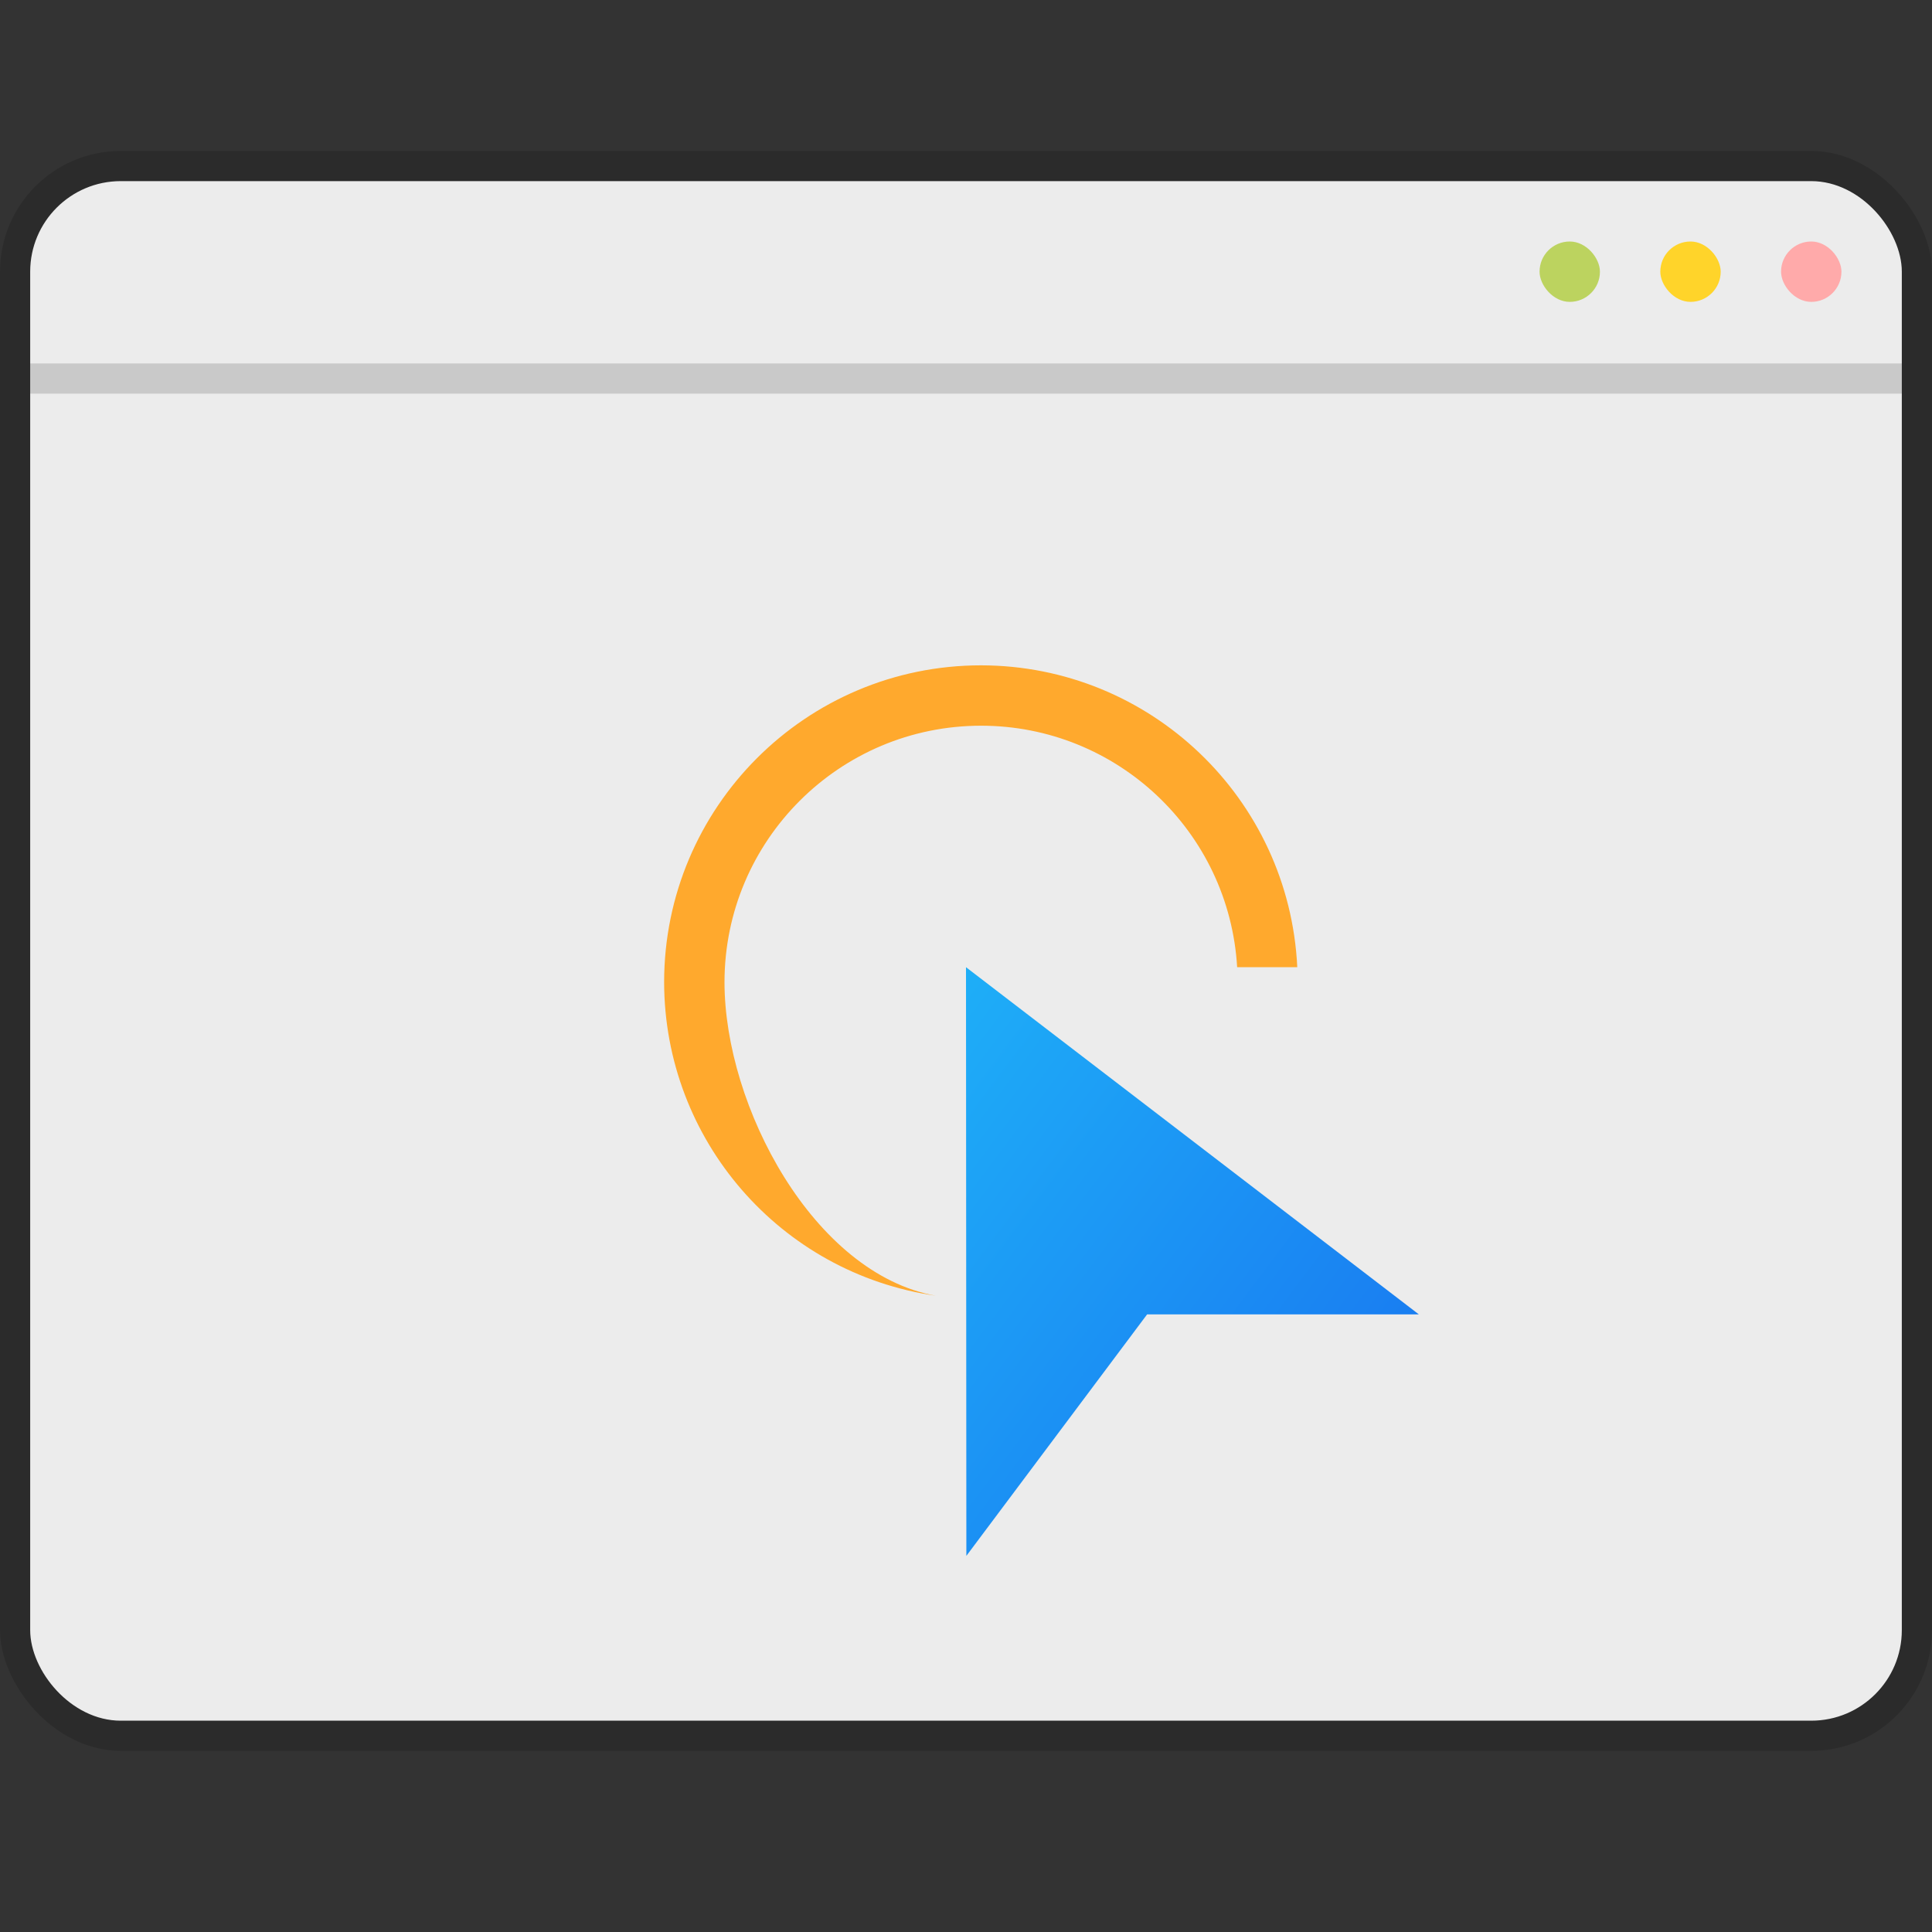 <svg width="64" height="64" version="1.1" viewBox="0 0 64 64" xmlns="http://www.w3.org/2000/svg" xmlns:xlink="http://www.w3.org/1999/xlink">
 <rect x="0" y="0" width="64" height="64" fill="#333333" stroke="none"/>
 <defs>
  <linearGradient id="linearGradient4518-7" x1="47" x2="23" y1="46" y2="28" gradientTransform="translate(-1 988.36)" gradientUnits="userSpaceOnUse">
   <stop stop-color="#197cf1" offset="0"/>
   <stop stop-color="#21c9fb" offset="1"/>
  </linearGradient>
 </defs>
 <g transform="translate(0 -988.36)">
  <rect y="993.36" width="64" height="53" rx="4" ry="4" fill="#000000" opacity=".15" stroke-linecap="round" stroke-linejoin="round" stroke-width="1.057" style="paint-order:stroke fill markers"/>
  <rect x="1" y="994.36" width="62" height="51" rx="3" ry="3" fill="#ececec" stroke-linecap="round" stroke-linejoin="round" style="paint-order:stroke fill markers"/>
  <rect x="1" y="1000.4" width="62" height="1" fill="#000000" opacity=".15" stroke-width="1.392"/>
  <rect x="59" y="996.36" width="2" height="2" rx="1" fill="#ffaaaa" stroke-width=".1"/>
  <rect x="55" y="996.36" width="2" height="2" rx="1" fill="#ffd42a" stroke-width=".1"/>
  <rect x="51" y="996.36" width="2" height="2" rx="1" fill="#bcd35f" stroke-width=".1"/>
  <path x="16" y="1003.362" width="32" height="34" d="m1 1001.4h62v41c0 1.657-1.343 3-3 3h-56c-1.657 0-3-1.343-3-3z" fill="#f9f9f9" stroke-width=".114"/>
  <path d="m32.5 1010.4c-5.799 0-10.5 4.701-10.5 10.5 0.01 5.216 3.837 9.638 9 10.383-4.048-0.726-6.997-6.27-7-10.383 0-4.694 3.806-8.5 8.5-8.5 4.499 0 8.218 3.509 8.482 8h1.992c-0.267-5.593-4.875-9.993-10.475-10z" fill="#ffa92d"/>
  <path d="m32 1020.4 0.012 19.5 5.988-8h9l-15-11.5z" fill="url(#linearGradient4518-7)"/>
 </g>
</svg>
